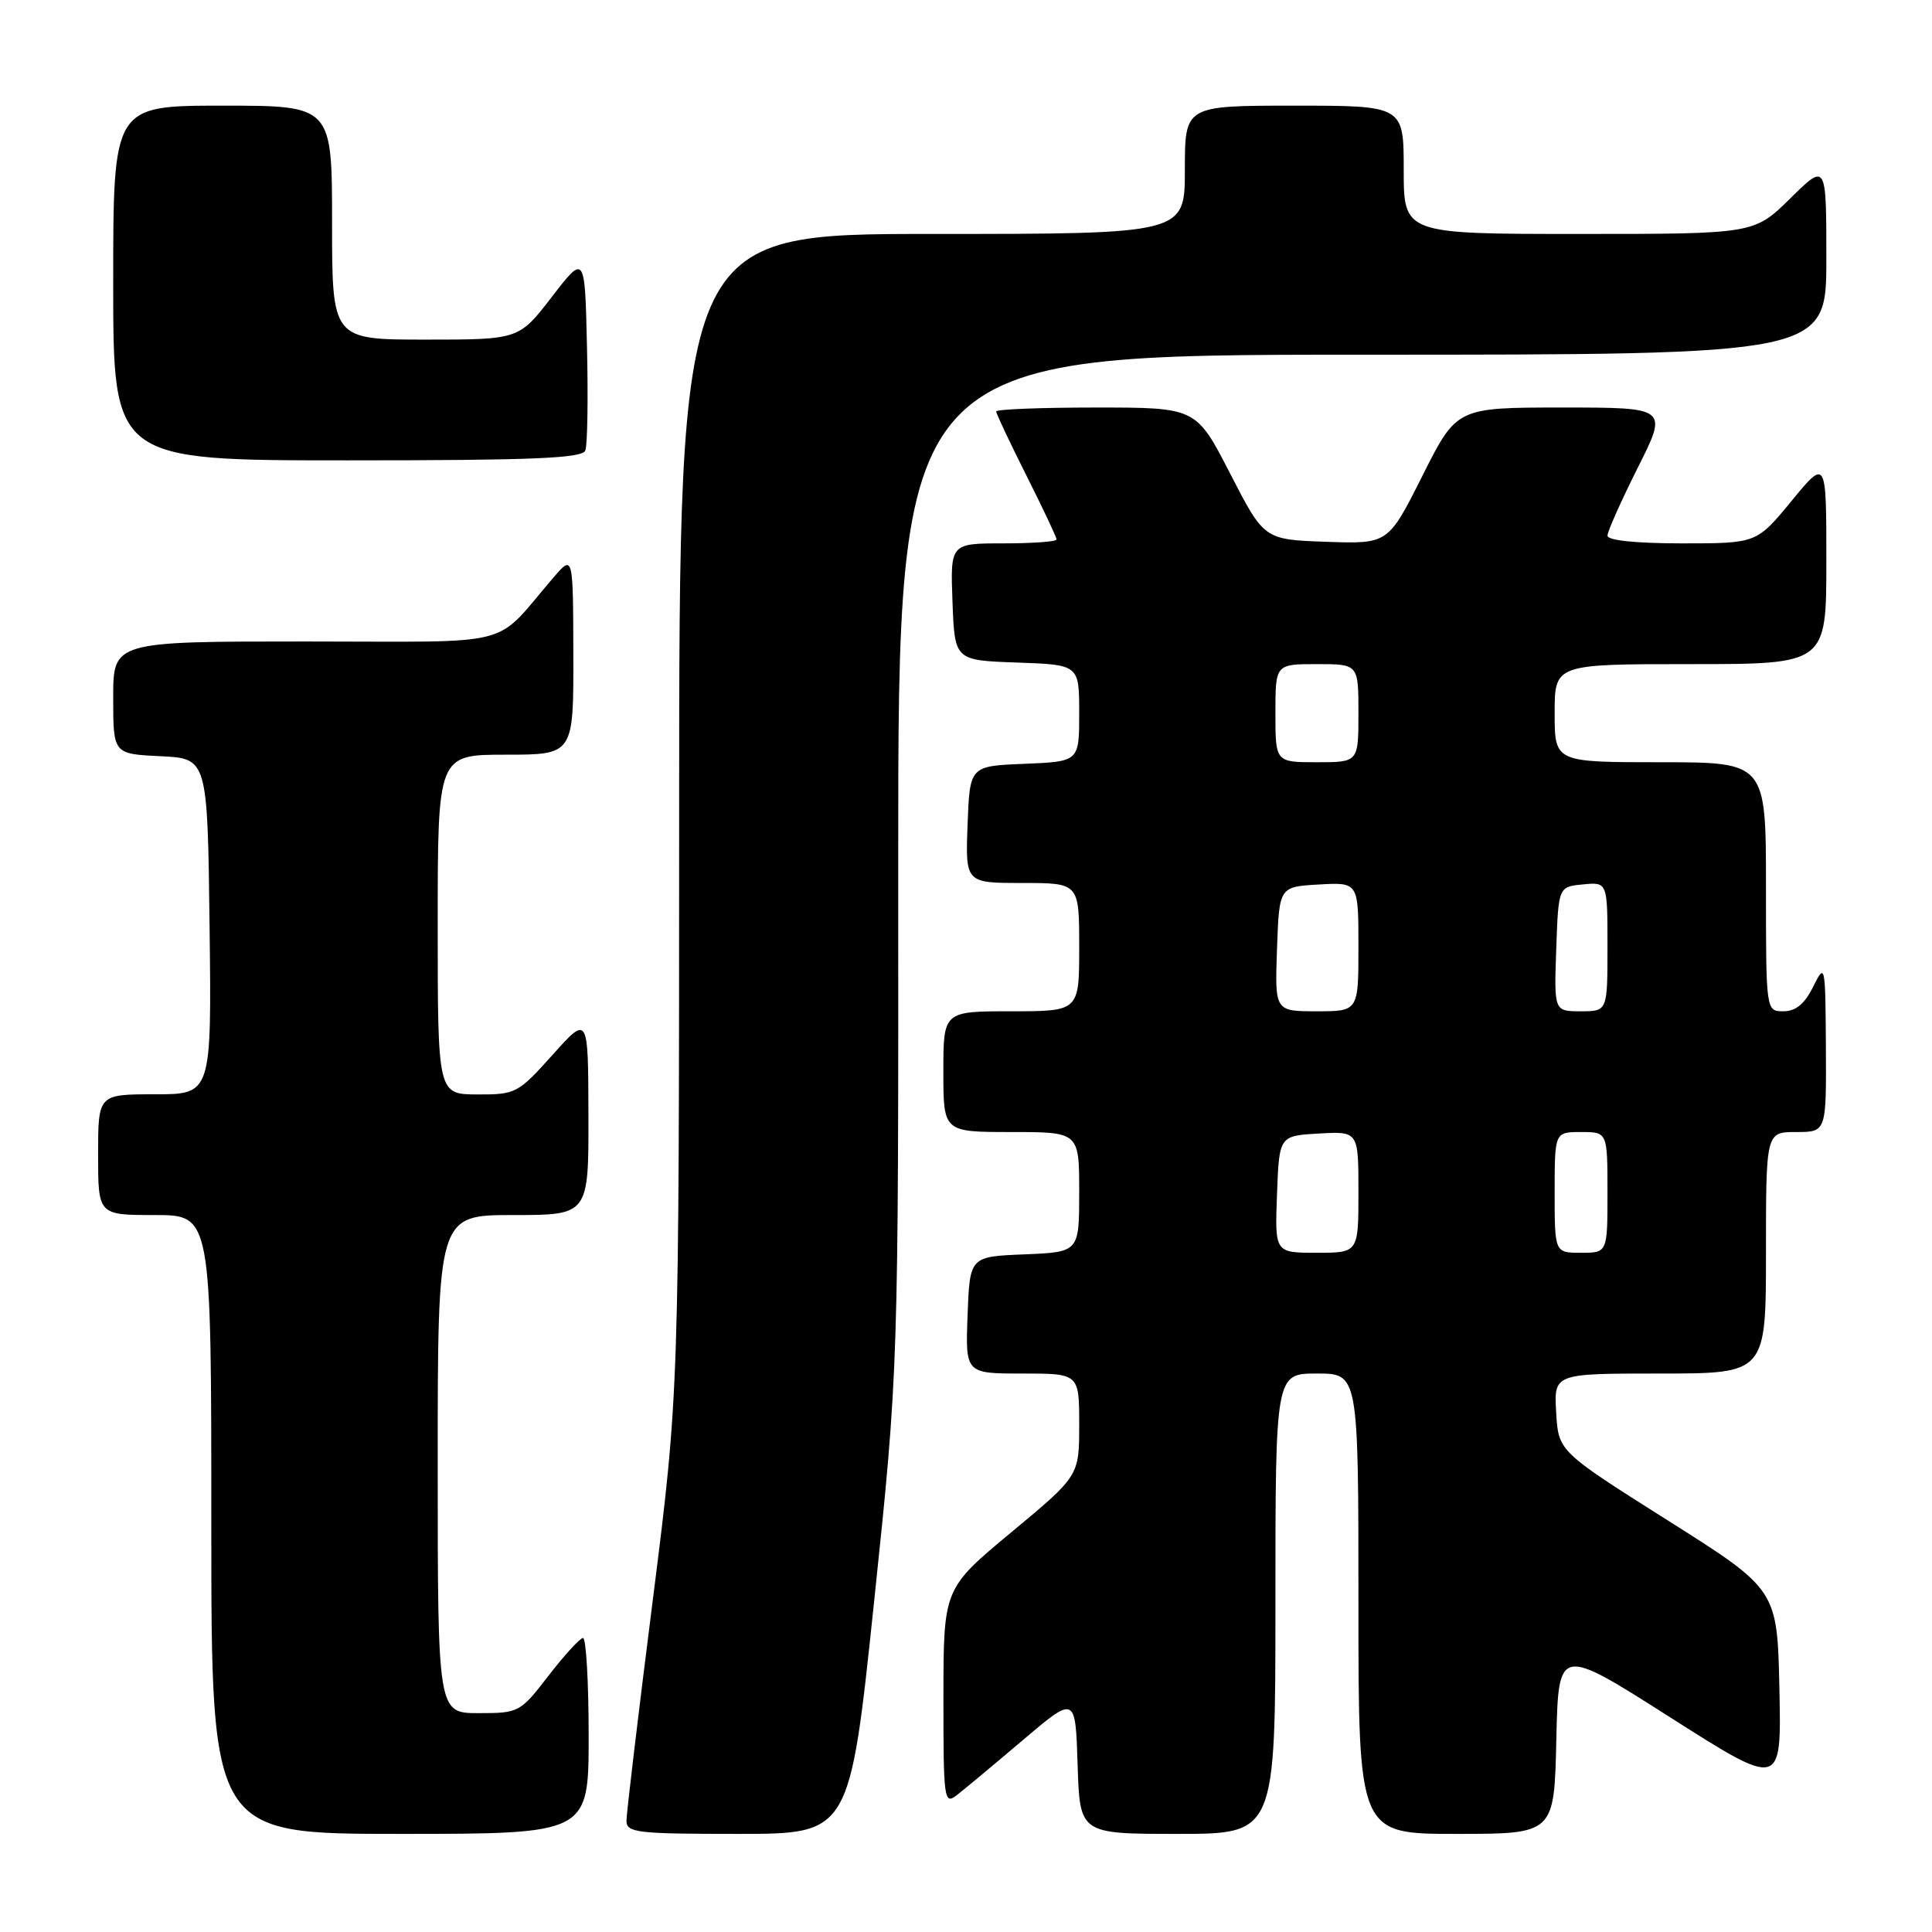 <?xml version="1.0" encoding="UTF-8" standalone="no"?>
<!DOCTYPE svg PUBLIC "-//W3C//DTD SVG 1.1//EN" "http://www.w3.org/Graphics/SVG/1.1/DTD/svg11.dtd" >
<svg xmlns="http://www.w3.org/2000/svg" xmlns:xlink="http://www.w3.org/1999/xlink" version="1.1" viewBox="0 0 256 256">
 <g >
 <path fill="currentColor"
d=" M 78.00 230.00 C 78.00 222.85 77.66 217.02 77.25 217.04 C 76.84 217.07 74.78 219.32 72.68 222.04 C 68.93 226.91 68.75 227.00 63.43 227.00 C 58.00 227.00 58.00 227.00 58.00 194.00 C 58.00 161.00 58.00 161.00 68.00 161.00 C 78.00 161.00 78.00 161.00 77.97 147.75 C 77.94 134.50 77.94 134.50 73.22 139.77 C 68.65 144.87 68.33 145.04 63.25 145.02 C 58.00 145.00 58.00 145.00 58.00 122.50 C 58.00 100.00 58.00 100.00 67.00 100.00 C 76.00 100.00 76.00 100.00 75.97 86.75 C 75.94 73.50 75.94 73.50 73.36 76.50 C 65.18 85.99 69.03 85.00 40.49 85.00 C 15.00 85.00 15.00 85.00 15.00 92.45 C 15.00 99.90 15.00 99.90 21.25 100.20 C 27.50 100.50 27.50 100.50 27.77 122.75 C 28.04 145.00 28.04 145.00 20.52 145.00 C 13.00 145.00 13.00 145.00 13.00 153.00 C 13.00 161.00 13.00 161.00 20.50 161.00 C 28.00 161.00 28.00 161.00 28.00 202.00 C 28.00 243.00 28.00 243.00 53.00 243.00 C 78.00 243.00 78.00 243.00 78.00 230.00 Z  M 115.82 212.25 C 119.05 181.50 119.05 181.50 119.02 114.25 C 119.00 47.00 119.00 47.00 180.50 47.00 C 242.00 47.00 242.00 47.00 242.00 34.29 C 242.00 21.58 242.00 21.58 237.22 26.29 C 232.43 31.00 232.43 31.00 209.22 31.00 C 186.00 31.00 186.00 31.00 186.00 22.50 C 186.00 14.00 186.00 14.00 171.50 14.00 C 157.00 14.00 157.00 14.00 157.00 22.50 C 157.00 31.00 157.00 31.00 123.50 31.00 C 90.00 31.00 90.00 31.00 89.99 107.75 C 89.98 184.50 89.98 184.50 86.50 212.00 C 84.58 227.12 83.01 240.29 83.01 241.25 C 83.00 242.84 84.37 243.00 97.80 243.00 C 112.59 243.00 112.59 243.00 115.82 212.25 Z  M 169.00 212.50 C 169.00 182.00 169.00 182.00 174.50 182.00 C 180.00 182.00 180.00 182.00 180.00 212.50 C 180.00 243.00 180.00 243.00 192.97 243.00 C 205.94 243.00 205.94 243.00 206.22 230.57 C 206.50 218.13 206.50 218.13 221.28 227.54 C 236.06 236.95 236.06 236.95 235.78 223.79 C 235.50 210.63 235.50 210.63 221.00 201.47 C 206.50 192.31 206.50 192.31 206.20 187.15 C 205.90 182.00 205.90 182.00 219.95 182.00 C 234.00 182.00 234.00 182.00 234.00 166.00 C 234.00 150.00 234.00 150.00 238.00 150.00 C 242.00 150.00 242.00 150.00 241.94 138.75 C 241.87 127.70 241.84 127.56 240.25 130.75 C 239.13 133.02 237.94 134.00 236.32 134.00 C 234.00 134.00 234.00 134.00 234.00 117.50 C 234.00 101.00 234.00 101.00 220.00 101.00 C 206.00 101.00 206.00 101.00 206.00 94.50 C 206.00 88.00 206.00 88.00 224.00 88.00 C 242.00 88.00 242.00 88.00 242.00 74.39 C 242.00 60.77 242.00 60.77 237.38 66.39 C 232.76 72.00 232.76 72.00 222.88 72.00 C 216.82 72.00 213.00 71.61 213.00 70.98 C 213.00 70.42 214.81 66.37 217.01 61.98 C 221.02 54.00 221.02 54.00 207.02 54.00 C 193.02 54.00 193.02 54.00 188.48 63.04 C 183.94 72.08 183.94 72.08 175.72 71.79 C 167.50 71.50 167.50 71.50 163.00 62.75 C 158.50 54.00 158.50 54.00 145.25 54.00 C 137.96 54.00 132.00 54.23 132.00 54.52 C 132.00 54.81 133.80 58.62 136.00 63.00 C 138.20 67.38 140.00 71.19 140.00 71.48 C 140.00 71.77 136.83 72.00 132.96 72.00 C 125.92 72.00 125.92 72.00 126.21 79.75 C 126.50 87.50 126.50 87.50 134.75 87.79 C 143.00 88.08 143.00 88.08 143.00 94.50 C 143.00 100.91 143.00 100.91 135.75 101.21 C 128.50 101.50 128.50 101.50 128.21 109.25 C 127.92 117.00 127.92 117.00 135.46 117.00 C 143.00 117.00 143.00 117.00 143.00 125.50 C 143.00 134.00 143.00 134.00 134.00 134.00 C 125.00 134.00 125.00 134.00 125.00 142.00 C 125.00 150.00 125.00 150.00 134.00 150.00 C 143.00 150.00 143.00 150.00 143.00 157.96 C 143.00 165.91 143.00 165.91 135.75 166.21 C 128.50 166.50 128.50 166.50 128.21 174.25 C 127.92 182.00 127.92 182.00 135.46 182.00 C 143.00 182.00 143.00 182.00 143.00 188.78 C 143.00 195.56 143.00 195.56 134.01 203.03 C 125.02 210.50 125.02 210.50 125.01 224.87 C 125.00 238.41 125.10 239.17 126.75 237.89 C 127.71 237.15 131.65 233.87 135.50 230.60 C 142.50 224.66 142.50 224.66 142.79 233.83 C 143.08 243.00 143.08 243.00 156.04 243.00 C 169.00 243.00 169.00 243.00 169.00 212.50 Z  M 77.56 59.69 C 77.84 58.98 77.94 52.82 77.78 46.02 C 77.50 33.66 77.50 33.66 73.13 39.33 C 68.76 45.00 68.76 45.00 56.38 45.00 C 44.00 45.00 44.00 45.00 44.00 29.50 C 44.00 14.00 44.00 14.00 29.50 14.00 C 15.00 14.00 15.00 14.00 15.00 37.50 C 15.00 61.00 15.00 61.00 46.03 61.00 C 70.64 61.00 77.17 60.73 77.56 59.69 Z  M 169.21 158.25 C 169.50 150.50 169.50 150.50 174.75 150.20 C 180.00 149.90 180.00 149.90 180.00 157.95 C 180.00 166.00 180.00 166.00 174.46 166.00 C 168.92 166.00 168.92 166.00 169.21 158.25 Z  M 206.00 158.00 C 206.00 150.00 206.00 150.00 209.50 150.00 C 213.00 150.00 213.00 150.00 213.00 158.00 C 213.00 166.00 213.00 166.00 209.50 166.00 C 206.00 166.00 206.00 166.00 206.00 158.00 Z  M 169.21 125.75 C 169.50 117.50 169.50 117.50 174.75 117.20 C 180.00 116.90 180.00 116.90 180.00 125.45 C 180.00 134.00 180.00 134.00 174.46 134.00 C 168.92 134.00 168.92 134.00 169.21 125.75 Z  M 206.21 125.75 C 206.50 117.50 206.50 117.50 209.75 117.19 C 213.00 116.87 213.00 116.87 213.00 125.44 C 213.00 134.00 213.00 134.00 209.46 134.00 C 205.92 134.00 205.92 134.00 206.21 125.75 Z  M 169.00 94.50 C 169.00 88.00 169.00 88.00 174.50 88.00 C 180.00 88.00 180.00 88.00 180.00 94.50 C 180.00 101.00 180.00 101.00 174.50 101.00 C 169.00 101.00 169.00 101.00 169.00 94.50 Z "/>
</g>
</svg>
